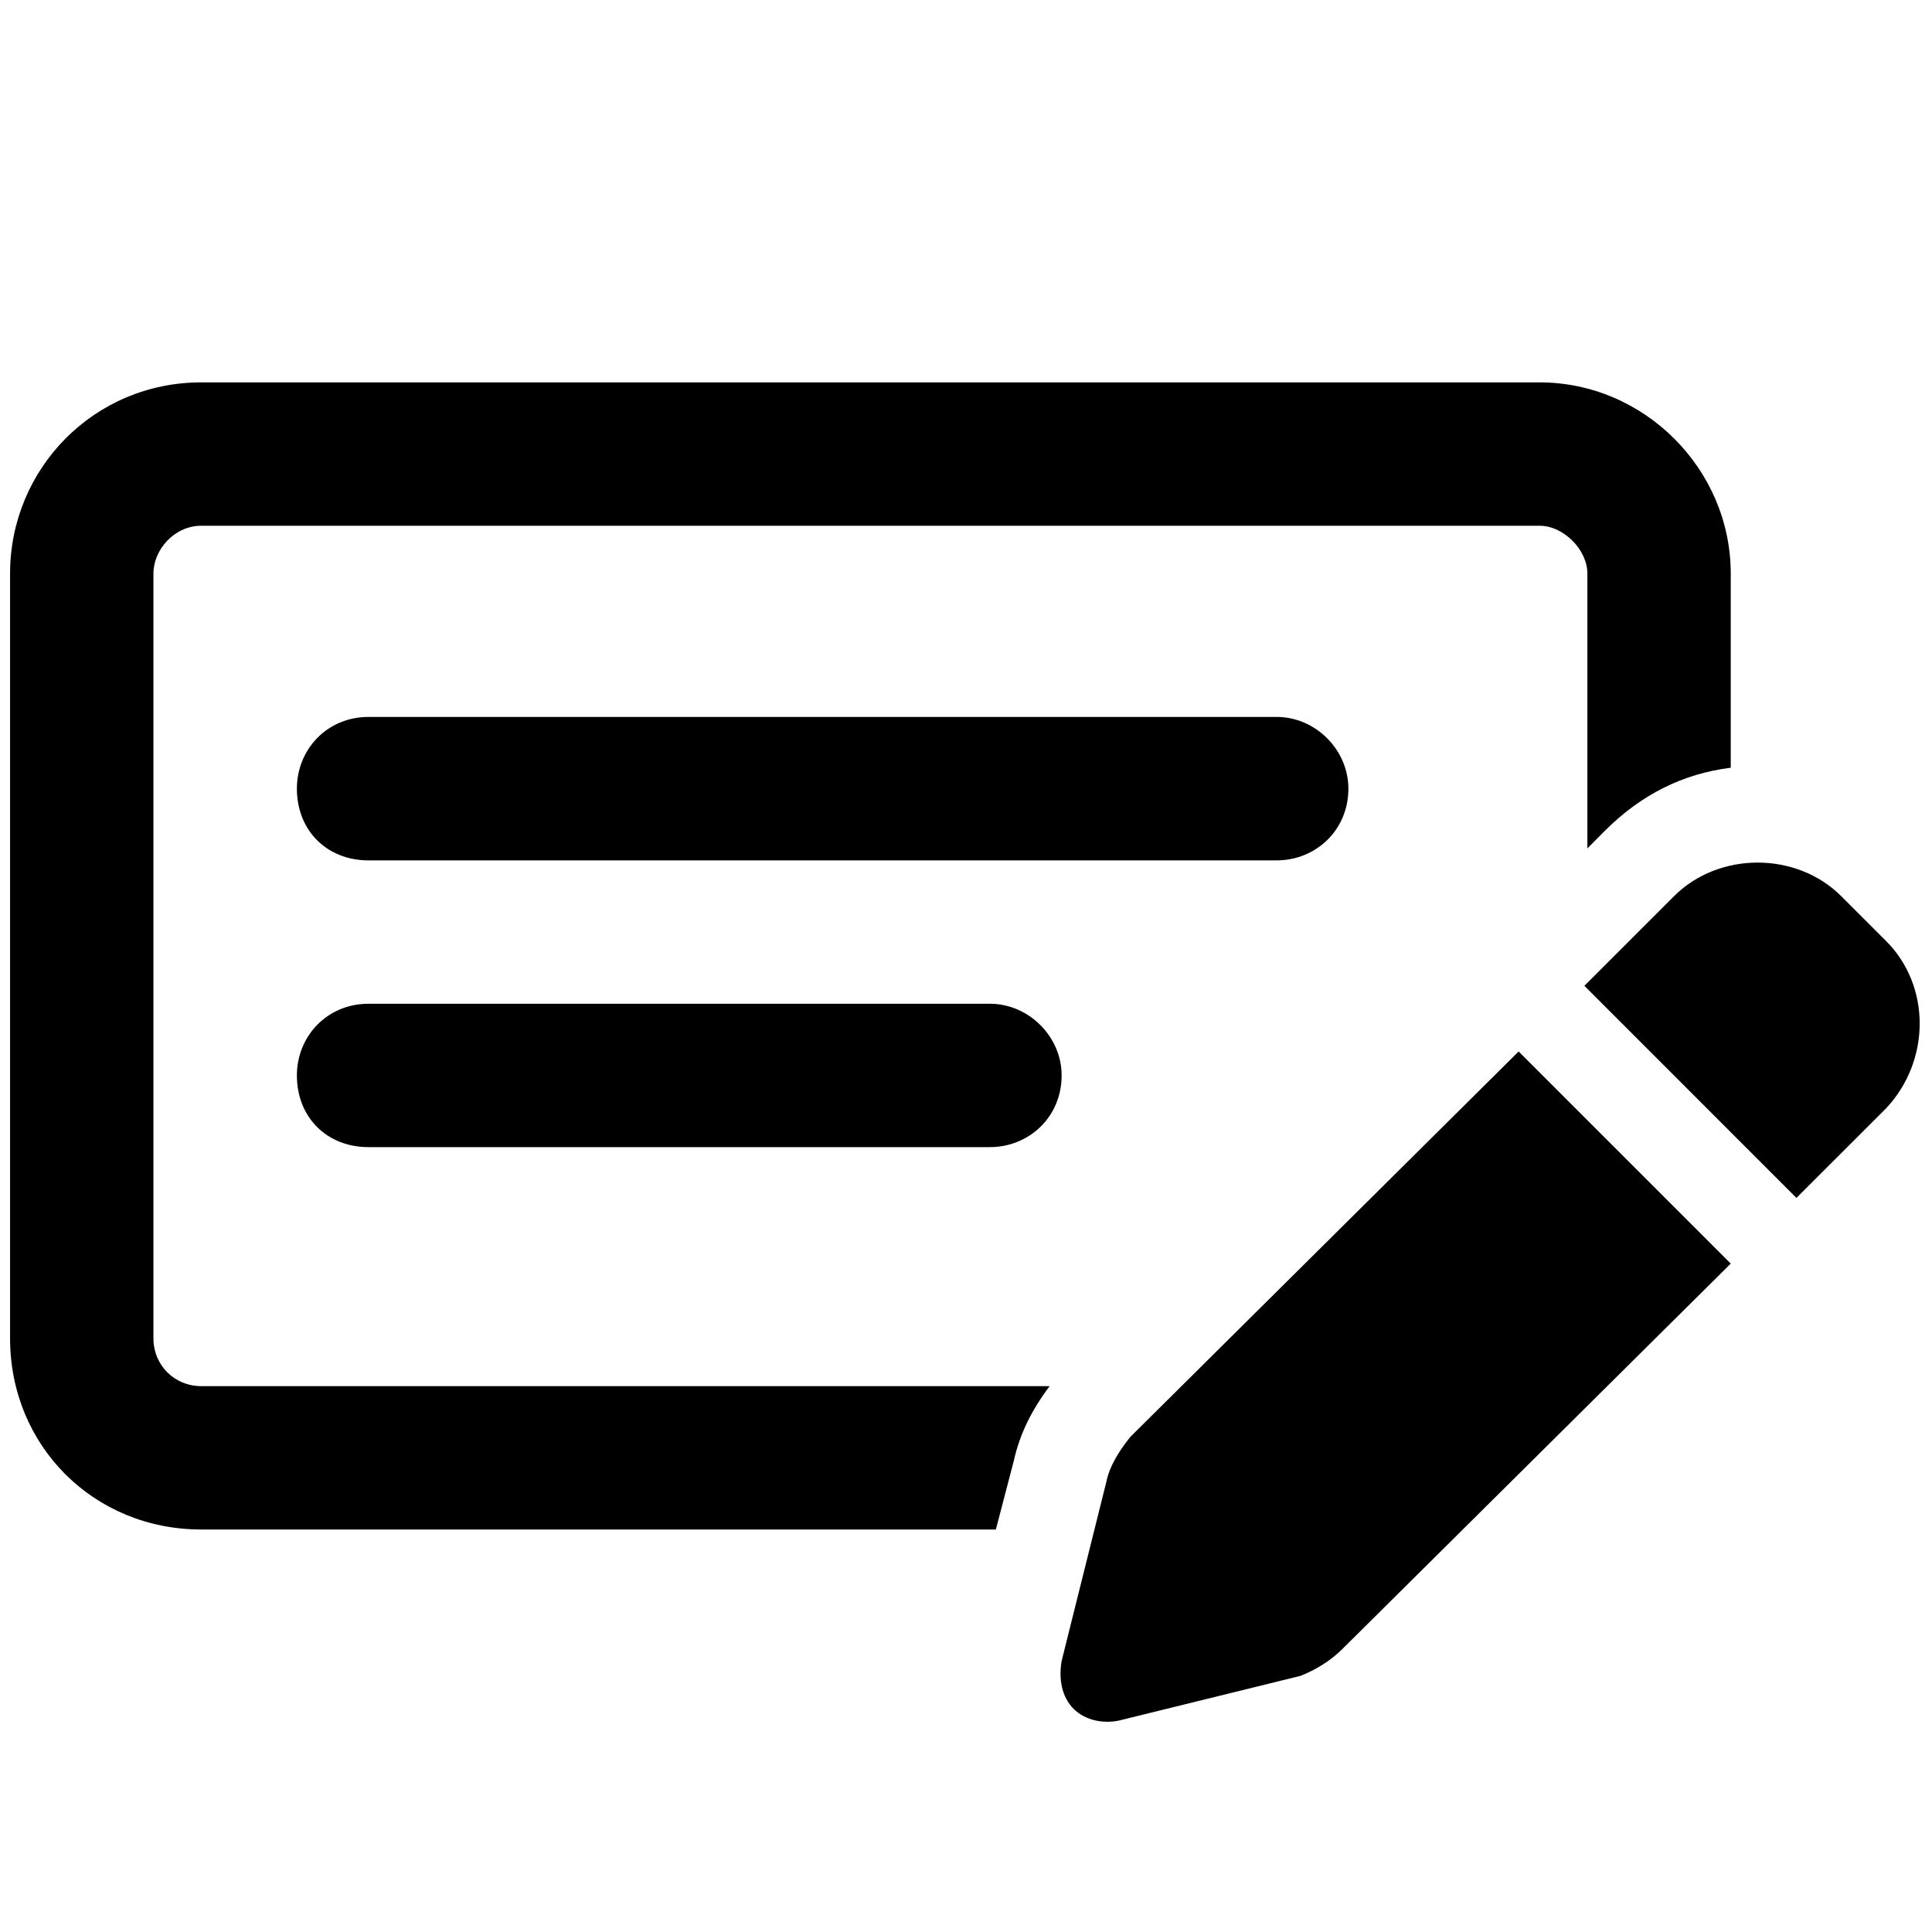 <svg width="24" height="24" viewBox="0 0 24 24" fill="currentColor" xmlns="http://www.w3.org/2000/svg">
<path d="M1.906 7.125V16.625C1.906 16.959 2.166 17.219 2.5 17.219H13.039C12.816 17.516 12.668 17.812 12.594 18.146L12.371 19H2.5C1.164 19 0.125 17.961 0.125 16.625V7.125C0.125 5.826 1.164 4.75 2.5 4.75H19.125C20.424 4.75 21.5 5.826 21.5 7.125V9.537C20.906 9.611 20.387 9.871 19.941 10.316L19.719 10.539V7.125C19.719 6.828 19.422 6.531 19.125 6.531H2.5C2.166 6.531 1.906 6.828 1.906 7.125ZM12.297 12.469C12.779 12.469 13.188 12.877 13.188 13.359C13.188 13.879 12.779 14.25 12.297 14.25H4.578C4.059 14.25 3.688 13.879 3.688 13.359C3.688 12.877 4.059 12.469 4.578 12.469H12.297ZM3.688 9.797C3.688 9.314 4.059 8.906 4.578 8.906H15.859C16.342 8.906 16.75 9.314 16.75 9.797C16.75 10.316 16.342 10.688 15.859 10.688H4.578C4.059 10.688 3.688 10.316 3.688 9.797ZM23.43 11.69C23.986 12.246 23.986 13.174 23.43 13.768L22.316 14.881L19.682 12.246L20.795 11.133C21.352 10.576 22.316 10.576 22.873 11.133L23.43 11.69ZM14.041 17.85L18.865 13.062L21.5 15.697L16.676 20.484C16.527 20.633 16.342 20.744 16.156 20.818L13.893 21.375C13.707 21.412 13.484 21.375 13.336 21.227C13.188 21.078 13.15 20.855 13.188 20.633L13.744 18.406C13.781 18.221 13.893 18.035 14.041 17.85Z" fill="currentColor"/>
</svg>
